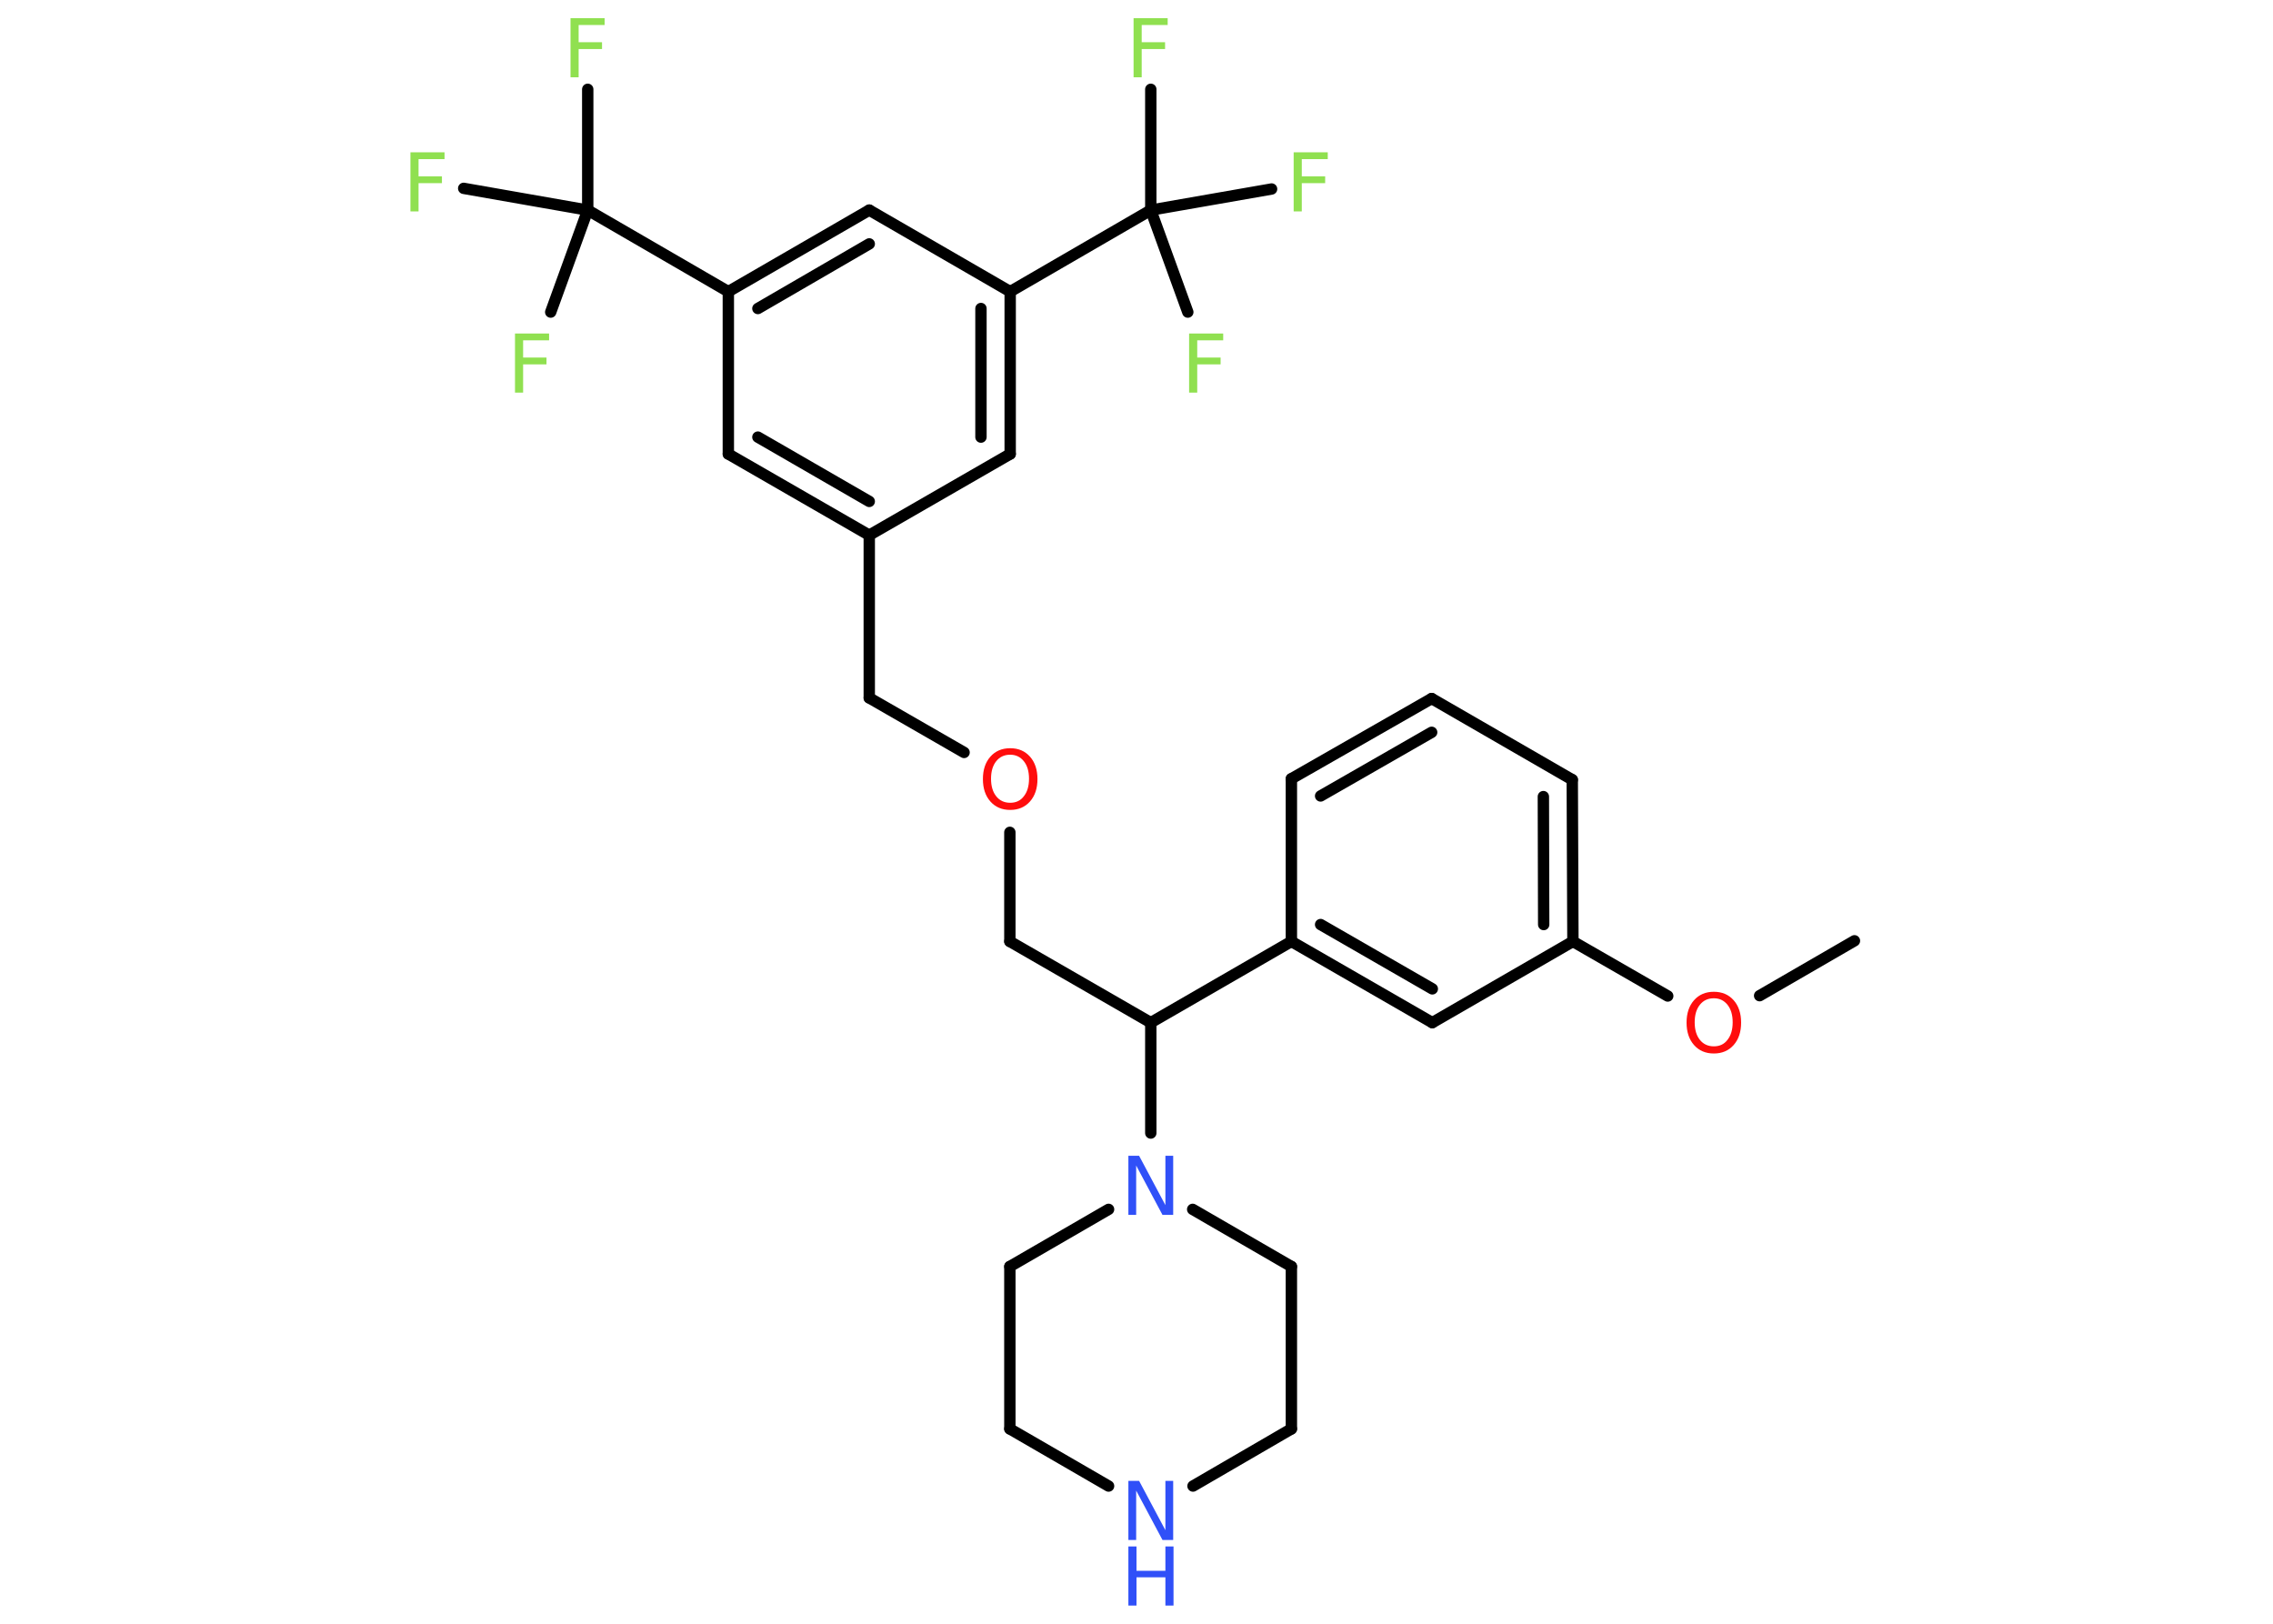 <?xml version='1.0' encoding='UTF-8'?>
<!DOCTYPE svg PUBLIC "-//W3C//DTD SVG 1.1//EN" "http://www.w3.org/Graphics/SVG/1.1/DTD/svg11.dtd">
<svg version='1.2' xmlns='http://www.w3.org/2000/svg' xmlns:xlink='http://www.w3.org/1999/xlink' width='70.0mm' height='50.0mm' viewBox='0 0 70.0 50.0'>
  <desc>Generated by the Chemistry Development Kit (http://github.com/cdk)</desc>
  <g stroke-linecap='round' stroke-linejoin='round' stroke='#000000' stroke-width='.35' fill='#90E050'>
    <rect x='.0' y='.0' width='70.0' height='50.0' fill='#FFFFFF' stroke='none'/>
    <g id='mol1' class='mol'>
      <line id='mol1bnd1' class='bond' x1='57.11' y1='28.97' x2='54.19' y2='30.66'/>
      <line id='mol1bnd2' class='bond' x1='51.36' y1='30.67' x2='48.44' y2='28.99'/>
      <g id='mol1bnd3' class='bond'>
        <line x1='48.44' y1='28.99' x2='48.42' y2='24.01'/>
        <line x1='47.54' y1='28.47' x2='47.53' y2='24.53'/>
      </g>
      <line id='mol1bnd4' class='bond' x1='48.42' y1='24.01' x2='44.09' y2='21.51'/>
      <g id='mol1bnd5' class='bond'>
        <line x1='44.09' y1='21.51' x2='39.77' y2='23.98'/>
        <line x1='44.09' y1='22.55' x2='40.67' y2='24.51'/>
      </g>
      <line id='mol1bnd6' class='bond' x1='39.77' y1='23.98' x2='39.77' y2='28.99'/>
      <line id='mol1bnd7' class='bond' x1='39.77' y1='28.99' x2='35.44' y2='31.49'/>
      <line id='mol1bnd8' class='bond' x1='35.44' y1='31.49' x2='31.1' y2='28.99'/>
      <line id='mol1bnd9' class='bond' x1='31.1' y1='28.99' x2='31.1' y2='25.63'/>
      <line id='mol1bnd10' class='bond' x1='29.69' y1='23.17' x2='26.77' y2='21.49'/>
      <line id='mol1bnd11' class='bond' x1='26.77' y1='21.49' x2='26.77' y2='16.48'/>
      <g id='mol1bnd12' class='bond'>
        <line x1='22.43' y1='13.98' x2='26.77' y2='16.48'/>
        <line x1='23.34' y1='13.46' x2='26.77' y2='15.44'/>
      </g>
      <line id='mol1bnd13' class='bond' x1='22.43' y1='13.98' x2='22.43' y2='8.98'/>
      <line id='mol1bnd14' class='bond' x1='22.43' y1='8.98' x2='18.1' y2='6.47'/>
      <line id='mol1bnd15' class='bond' x1='18.1' y1='6.47' x2='18.1' y2='2.75'/>
      <line id='mol1bnd16' class='bond' x1='18.1' y1='6.47' x2='14.28' y2='5.8'/>
      <line id='mol1bnd17' class='bond' x1='18.1' y1='6.47' x2='16.96' y2='9.61'/>
      <g id='mol1bnd18' class='bond'>
        <line x1='26.77' y1='6.47' x2='22.43' y2='8.98'/>
        <line x1='26.77' y1='7.51' x2='23.34' y2='9.5'/>
      </g>
      <line id='mol1bnd19' class='bond' x1='26.77' y1='6.47' x2='31.11' y2='8.98'/>
      <line id='mol1bnd20' class='bond' x1='31.11' y1='8.98' x2='35.44' y2='6.47'/>
      <line id='mol1bnd21' class='bond' x1='35.44' y1='6.47' x2='35.44' y2='2.75'/>
      <line id='mol1bnd22' class='bond' x1='35.44' y1='6.47' x2='36.58' y2='9.61'/>
      <line id='mol1bnd23' class='bond' x1='35.44' y1='6.47' x2='39.16' y2='5.82'/>
      <g id='mol1bnd24' class='bond'>
        <line x1='31.11' y1='13.98' x2='31.11' y2='8.98'/>
        <line x1='30.21' y1='13.46' x2='30.21' y2='9.5'/>
      </g>
      <line id='mol1bnd25' class='bond' x1='26.77' y1='16.48' x2='31.11' y2='13.98'/>
      <line id='mol1bnd26' class='bond' x1='35.44' y1='31.49' x2='35.44' y2='34.89'/>
      <line id='mol1bnd27' class='bond' x1='36.73' y1='37.24' x2='39.77' y2='39.0'/>
      <line id='mol1bnd28' class='bond' x1='39.77' y1='39.0' x2='39.77' y2='44.0'/>
      <line id='mol1bnd29' class='bond' x1='39.77' y1='44.0' x2='36.74' y2='45.76'/>
      <line id='mol1bnd30' class='bond' x1='34.14' y1='45.76' x2='31.1' y2='44.0'/>
      <line id='mol1bnd31' class='bond' x1='31.1' y1='44.0' x2='31.1' y2='39.0'/>
      <line id='mol1bnd32' class='bond' x1='34.14' y1='37.24' x2='31.1' y2='39.0'/>
      <g id='mol1bnd33' class='bond'>
        <line x1='39.77' y1='28.99' x2='44.11' y2='31.49'/>
        <line x1='40.67' y1='28.47' x2='44.11' y2='30.45'/>
      </g>
      <line id='mol1bnd34' class='bond' x1='48.44' y1='28.99' x2='44.11' y2='31.49'/>
      <path id='mol1atm2' class='atom' d='M52.78 30.74q-.27 .0 -.43 .2q-.16 .2 -.16 .54q.0 .34 .16 .54q.16 .2 .43 .2q.27 .0 .42 -.2q.16 -.2 .16 -.54q.0 -.34 -.16 -.54q-.16 -.2 -.42 -.2zM52.78 30.54q.38 .0 .61 .26q.23 .26 .23 .69q.0 .43 -.23 .69q-.23 .26 -.61 .26q-.38 .0 -.61 -.26q-.23 -.26 -.23 -.69q.0 -.43 .23 -.69q.23 -.26 .61 -.26z' stroke='none' fill='#FF0D0D'/>
      <path id='mol1atm10' class='atom' d='M31.11 23.24q-.27 .0 -.43 .2q-.16 .2 -.16 .54q.0 .34 .16 .54q.16 .2 .43 .2q.27 .0 .42 -.2q.16 -.2 .16 -.54q.0 -.34 -.16 -.54q-.16 -.2 -.42 -.2zM31.11 23.04q.38 .0 .61 .26q.23 .26 .23 .69q.0 .43 -.23 .69q-.23 .26 -.61 .26q-.38 .0 -.61 -.26q-.23 -.26 -.23 -.69q.0 -.43 .23 -.69q.23 -.26 .61 -.26z' stroke='none' fill='#FF0D0D'/>
      <path id='mol1atm16' class='atom' d='M17.58 .56h1.04v.21h-.8v.53h.72v.21h-.72v.87h-.25v-1.82z' stroke='none'/>
      <path id='mol1atm17' class='atom' d='M12.65 4.69h1.04v.21h-.8v.53h.72v.21h-.72v.87h-.25v-1.82z' stroke='none'/>
      <path id='mol1atm18' class='atom' d='M15.87 10.27h1.04v.21h-.8v.53h.72v.21h-.72v.87h-.25v-1.82z' stroke='none'/>
      <path id='mol1atm22' class='atom' d='M34.92 .56h1.04v.21h-.8v.53h.72v.21h-.72v.87h-.25v-1.82z' stroke='none'/>
      <path id='mol1atm23' class='atom' d='M36.63 10.27h1.04v.21h-.8v.53h.72v.21h-.72v.87h-.25v-1.82z' stroke='none'/>
      <path id='mol1atm24' class='atom' d='M39.85 4.69h1.04v.21h-.8v.53h.72v.21h-.72v.87h-.25v-1.82z' stroke='none'/>
      <path id='mol1atm26' class='atom' d='M34.75 35.59h.33l.81 1.52v-1.52h.24v1.82h-.33l-.81 -1.52v1.52h-.24v-1.82z' stroke='none' fill='#3050F8'/>
      <g id='mol1atm29' class='atom'>
        <path d='M34.75 45.6h.33l.81 1.52v-1.52h.24v1.82h-.33l-.81 -1.52v1.52h-.24v-1.82z' stroke='none' fill='#3050F8'/>
        <path d='M34.75 47.62h.25v.75h.89v-.75h.25v1.82h-.25v-.87h-.89v.87h-.25v-1.82z' stroke='none' fill='#3050F8'/>
      </g>
    </g>
  </g>
</svg>
